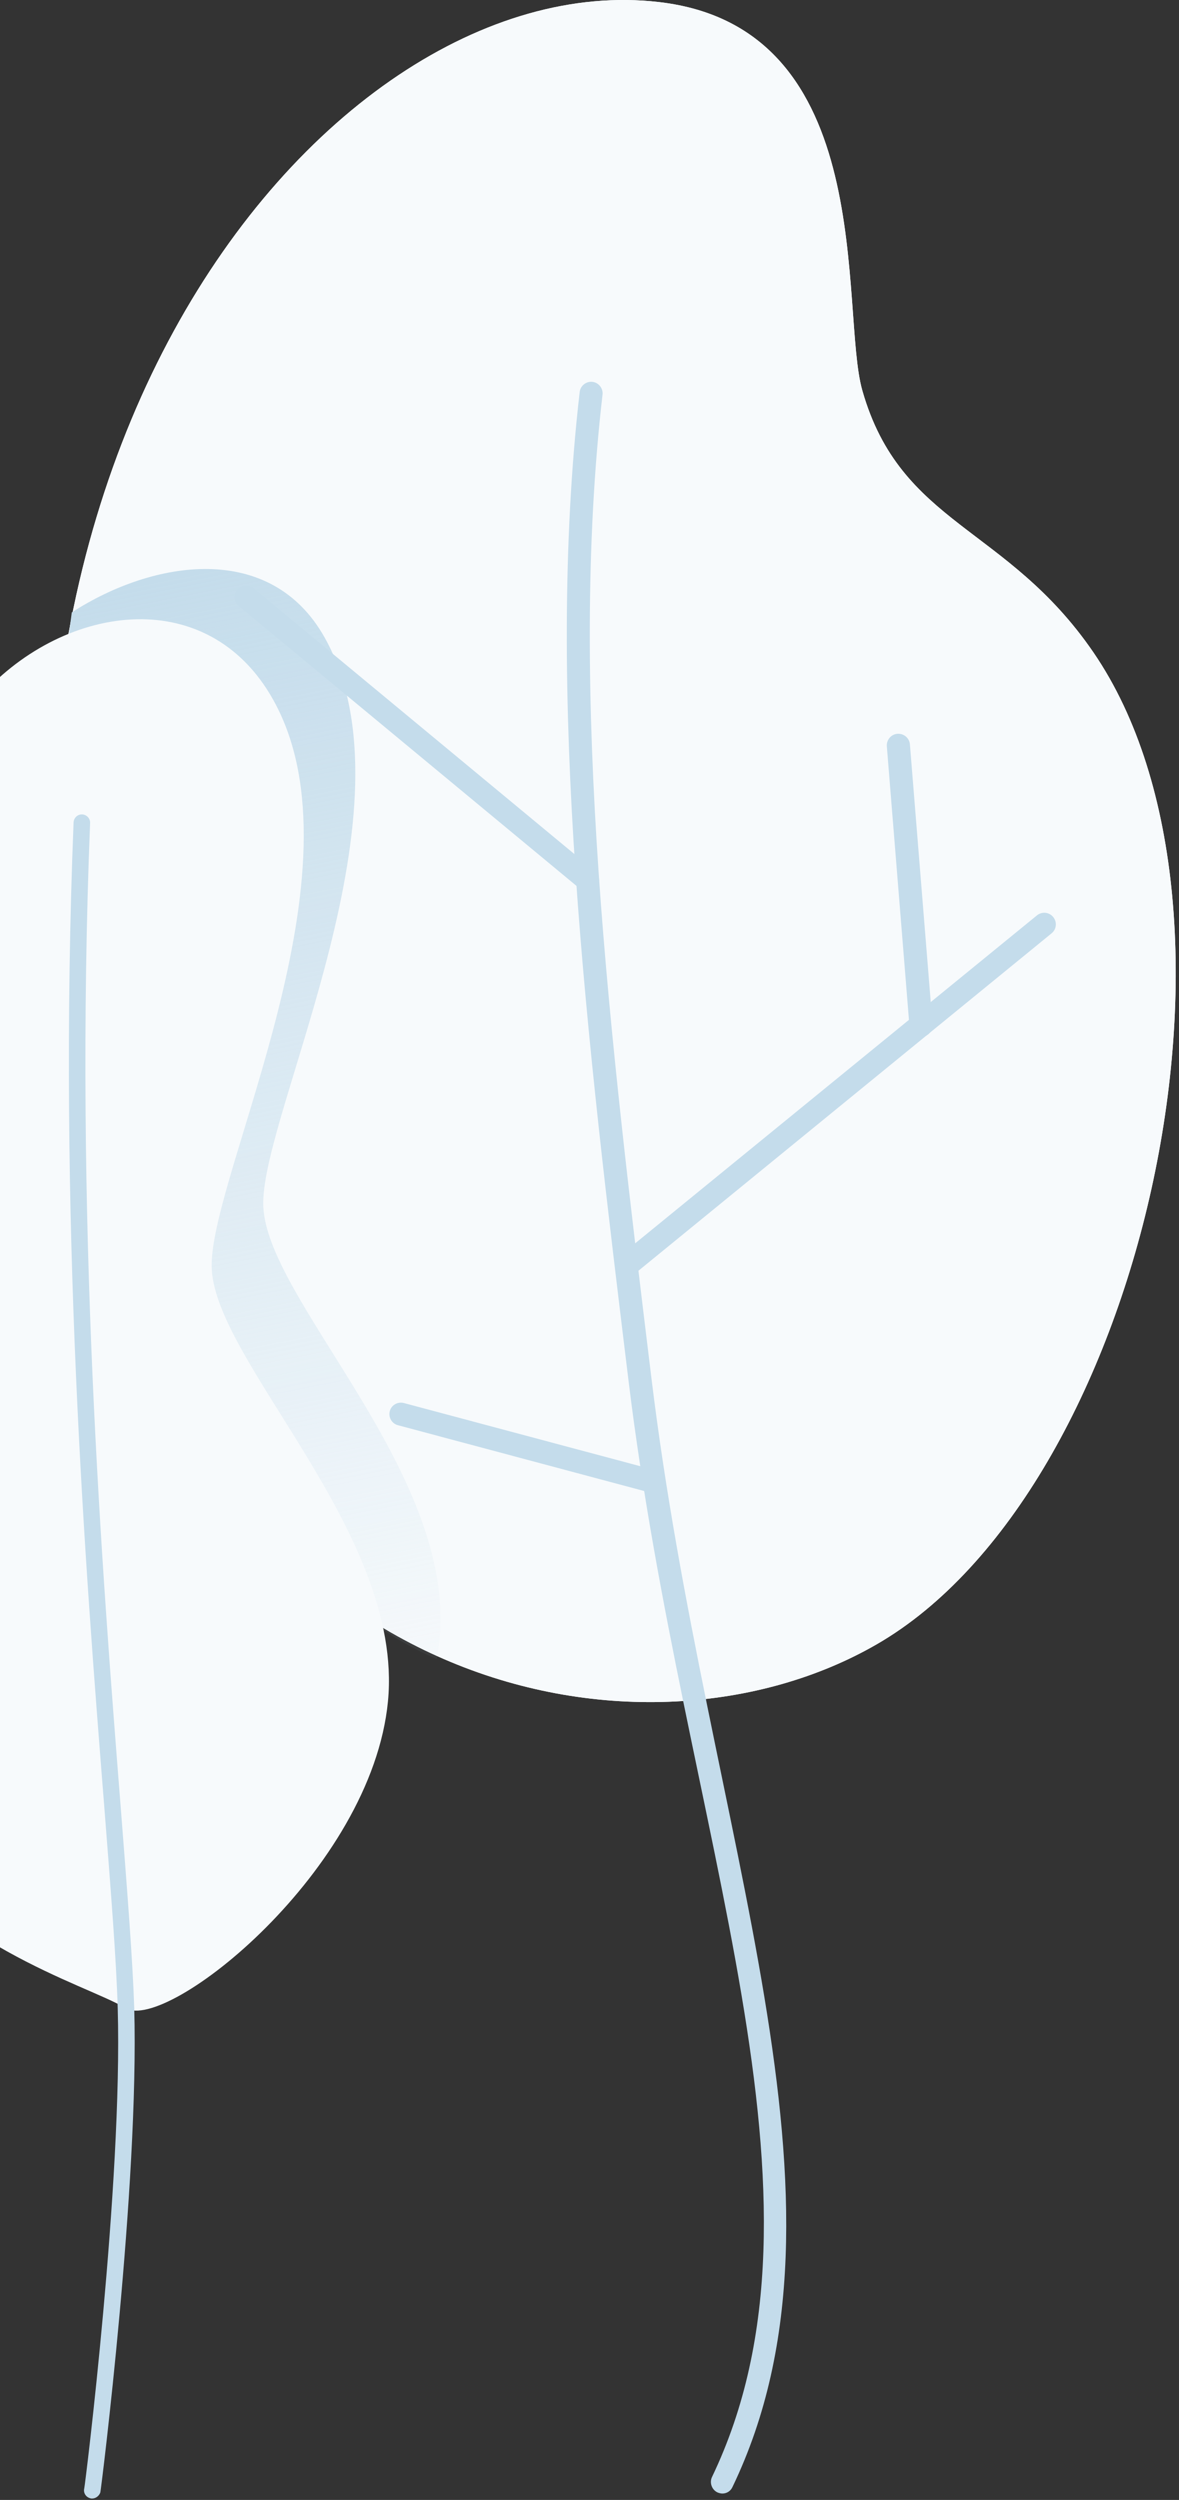 <svg width="235" height="498" viewBox="0 0 235 498" fill="none" xmlns="http://www.w3.org/2000/svg">
<rect x="0" y="0" width="235" height="498" fill="#333333" stroke="none"/>
<path d="M131.333 0.408C63.526 -7.487 -22.328 100.021 22.065 249.757C34.951 293.19 61.117 319.096 89.806 331.059C119.377 343.39 151.628 340.908 174.779 327.535C227.563 297.037 253.549 181.995 217.954 129.978C200.63 104.668 179.561 104.668 171.891 77.825C167.29 61.809 175.455 5.506 131.333 0.408Z" fill="#F7FAFC"/>
<path d="M131.333 0.408C63.526 -7.487 -22.328 100.021 22.065 249.757C34.951 293.19 61.117 319.096 89.806 331.059C119.377 343.39 151.628 340.908 174.779 327.535C227.563 297.037 253.549 181.995 217.954 129.978C200.63 104.668 179.561 104.668 171.891 77.825C167.29 61.809 175.455 5.506 131.333 0.408Z" fill="#F7FAFC"/>
<path d="M87.611 326.55C90.86 292.849 52.467 258.472 52.467 239.704C52.467 220.936 83.641 160.843 64.738 127.053C54.024 107.855 30.699 111.407 14.306 122C6.976 173.809 24.806 304 87.061 330.5C87.299 329.187 87.484 327.869 87.611 326.55Z" fill="url(#paint0_linear_101_11)"/>
<path d="M143.993 496.725C143.677 496.725 143.316 496.635 143 496.5C141.872 495.958 141.376 494.56 141.917 493.432C168.67 437.67 136.341 365.567 125.288 275.112C117.077 207.846 108.595 138.279 115.543 78.096C115.678 76.832 116.851 75.93 118.069 76.065C119.333 76.201 120.235 77.374 120.1 78.592C113.197 138.234 121.679 207.53 129.844 274.525C140.943 365.657 173.362 438.437 146.023 495.372C145.662 496.229 144.85 496.725 143.993 496.725Z" fill="#C4DCEB"/>
<path d="M117.122 177.619C116.626 177.619 116.084 177.438 115.633 177.077L47.6 120.729C46.608 119.917 46.472 118.473 47.284 117.481C48.096 116.488 49.54 116.353 50.533 117.165L118.566 173.513C119.558 174.325 119.694 175.769 118.881 176.761C118.43 177.348 117.799 177.619 117.122 177.619Z" fill="#C4DCEB"/>
<path d="M125.874 253.592C125.198 253.592 124.566 253.321 124.07 252.735C123.258 251.742 123.393 250.299 124.386 249.487L206.675 182.356C207.667 181.544 209.111 181.679 209.923 182.672C210.735 183.664 210.6 185.108 209.607 185.92L127.363 253.051C126.912 253.457 126.416 253.592 125.874 253.592Z" fill="#C4DCEB"/>
<path d="M130.07 297.398C129.89 297.398 129.664 297.353 129.483 297.308L79.316 283.909C78.098 283.593 77.376 282.33 77.692 281.112C78.008 279.894 79.271 279.172 80.489 279.488L130.657 292.887C131.875 293.203 132.596 294.466 132.281 295.684C132.01 296.721 131.063 297.398 130.07 297.398Z" fill="#C4DCEB"/>
<path d="M183.576 206.537C182.403 206.537 181.365 205.635 181.275 204.417L176.764 148.655C176.674 147.392 177.621 146.264 178.884 146.174C180.147 146.084 181.275 147.031 181.365 148.294L185.877 204.056C185.967 205.319 185.02 206.447 183.757 206.537C183.711 206.492 183.621 206.537 183.576 206.537Z" fill="#C4DCEB"/>
<path d="M-4.462 139.407C-39.968 180.641 -17.41 251.426 -19.079 277.503C-20.703 303.579 -47.908 333.806 -29.817 360.784C-11.726 387.763 16.877 395.117 25.043 400.034C33.209 404.952 74.082 372.605 77.331 338.904C80.579 305.203 42.186 270.826 42.186 252.058C42.186 233.29 73.361 173.197 54.458 139.407C41.239 115.721 11.869 120.413 -4.462 139.407Z" fill="#F7FAFC"/>
<path d="M18.376 497.718C18.241 497.718 18.105 497.718 18.015 497.673C17.113 497.448 16.571 496.59 16.797 495.688C16.977 494.966 24.456 434.818 23.464 400.08C23.193 390.515 22.11 376.845 20.757 359.567C17.058 313.008 11.508 242.674 14.666 163.814C14.712 162.911 15.479 162.19 16.381 162.235C17.283 162.28 18.005 163.047 17.96 163.949C14.802 242.629 20.351 312.873 24.005 359.296C25.359 376.62 26.441 390.335 26.757 399.989C27.75 435.179 20.18 495.733 20 496.5C19.774 497.177 19.098 497.718 18.376 497.718Z" fill="#C4DCEB"/>
<defs>
<linearGradient id="paint0_linear_101_11" x1="40" y1="113" x2="85" y2="341" gradientUnits="userSpaceOnUse">
<stop stop-color="#C4DCEB"/>
<stop offset="1" stop-color="#C4DCEB" stop-opacity="0"/>
</linearGradient>
</defs>
</svg>
